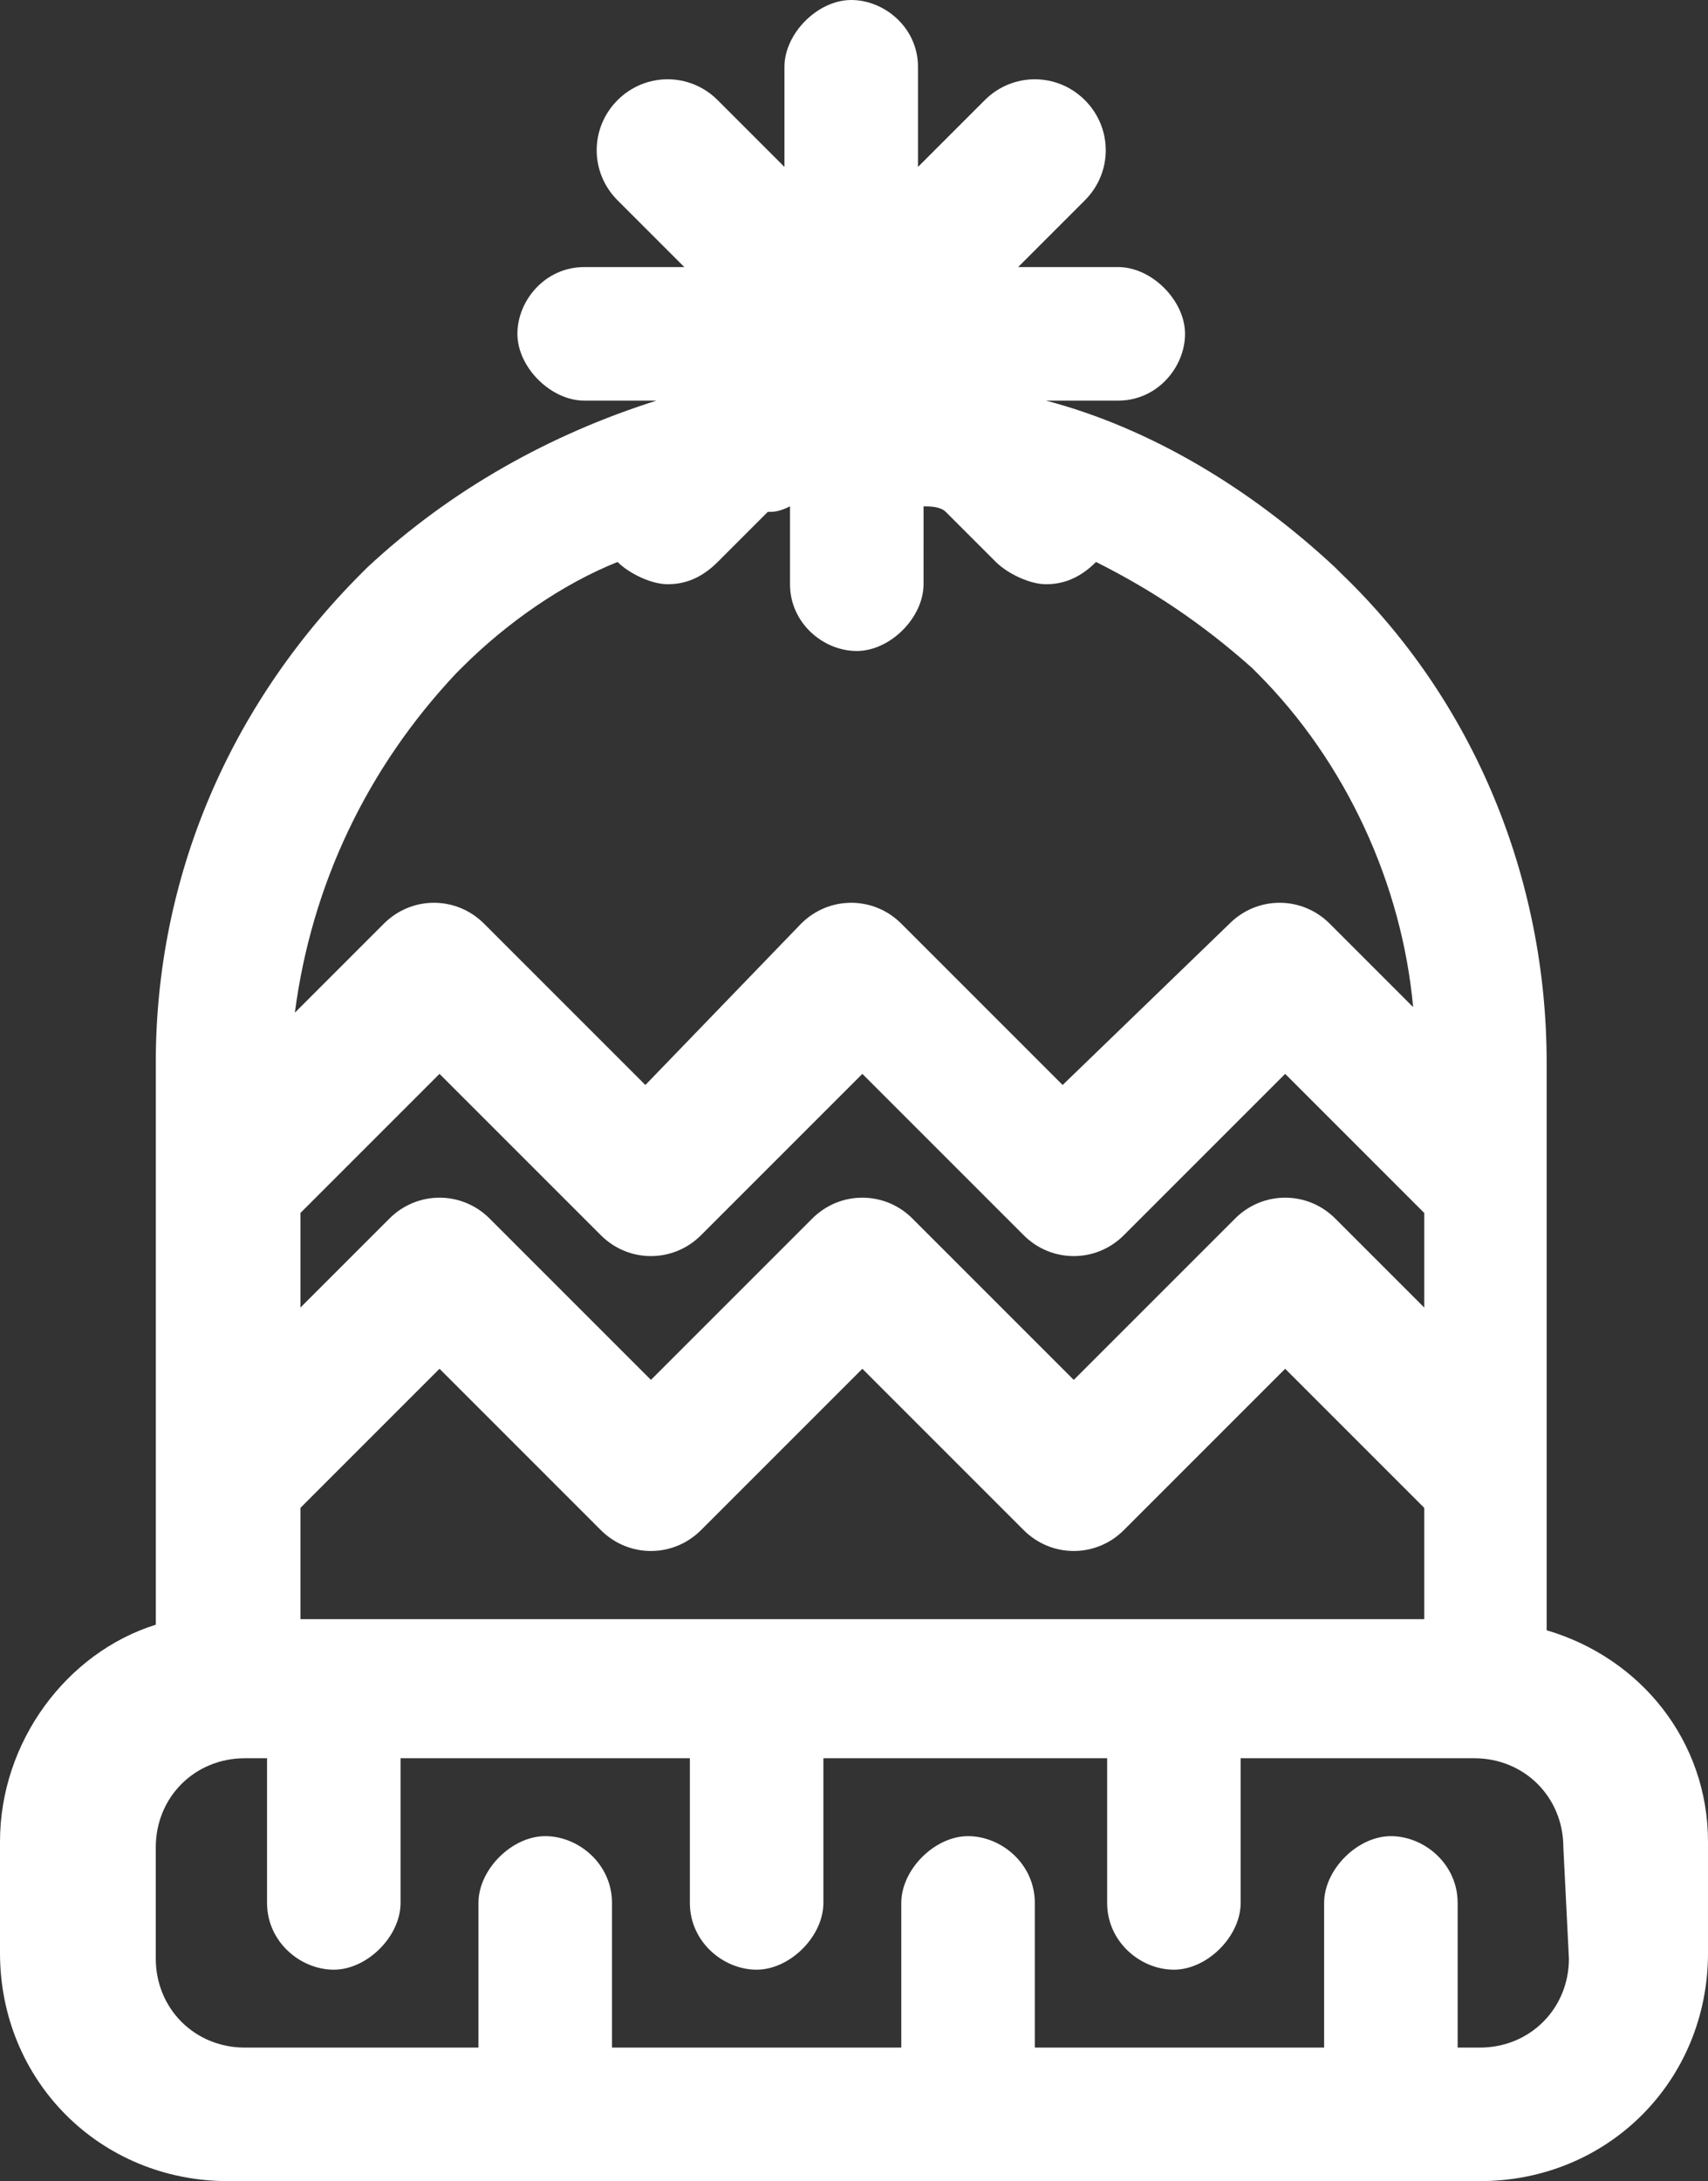 <?xml version="1.0" encoding="utf-8"?>
<!-- Generator: Adobe Illustrator 21.0.0, SVG Export Plug-In . SVG Version: 6.00 Build 0)  -->
<svg version="1.1" id="Layer_1" xmlns="http://www.w3.org/2000/svg" xmlns:xlink="http://www.w3.org/1999/xlink" x="0px" y="0px"
	 viewBox="0 0 30.7 39.2" style="enable-background:new 0 0 30.7 39.2;" xml:space="preserve">
<rect x="0" y="0" width="30.7" height="39.2" fill="#333333" stroke="none"/>
<style type="text/css">
	.st0{fill:#FFFFFF;}
	.st1{display:none;}
	.st2{display:inline;stroke:#36A9E1;stroke-miterlimit:10;}
</style>
<g>
	<path class="st0" d="M27.8,29.3v-2.4c0-0.2,0-0.4,0-0.5v-4.9c0-0.2,0-0.4,0-0.5v-1.9c0-3.3-1.3-6.5-3.7-8.8L24,10.2
		c-1.5-1.4-3.3-2.5-5.2-3h1.3c0.7,0,1.2-0.6,1.2-1.2s-0.6-1.2-1.2-1.2h-1.8l1.2-1.2c0.5-0.5,0.5-1.3,0-1.8s-1.3-0.5-1.8,0L16.5,3
		V1.2c0-0.7-0.6-1.2-1.2-1.2s-1.2,0.6-1.2,1.2V3l-1.2-1.2c-0.5-0.5-1.3-0.5-1.8,0s-0.5,1.3,0,1.8l1.2,1.2h-1.8
		C9.8,4.8,9.3,5.4,9.3,6s0.6,1.2,1.2,1.2h1.3c-1.9,0.6-3.7,1.6-5.2,3l-0.1,0.1c-2.4,2.4-3.7,5.5-3.7,8.8v2.1v0.1v5.2v0.1v2.6
		C1.2,29.7,0,31.3,0,33.1v2c0,2.3,1.8,4.1,4.1,4.1h22.5c2.3,0,4.1-1.8,4.1-4.1v-2C30.7,31.3,29.5,29.8,27.8,29.3z M5.4,29.1v-2
		l2.5-2.5l2.9,2.9c0.5,0.5,1.3,0.5,1.8,0l2.9-2.9l2.9,2.9c0.5,0.5,1.3,0.5,1.8,0l2.9-2.9l2.5,2.5v2H5.4z M5.4,21.8l2.5-2.5l2.9,2.9
		c0.5,0.5,1.3,0.5,1.8,0l2.9-2.9l2.9,2.9c0.5,0.5,1.3,0.5,1.8,0l2.9-2.9l2.5,2.5v1.7L24,21.9c-0.5-0.5-1.3-0.5-1.8,0l-2.9,2.9
		l-2.9-2.9c-0.5-0.5-1.3-0.5-1.8,0l-2.9,2.9l-2.9-2.9c-0.5-0.5-1.3-0.5-1.8,0l-1.6,1.6C5.4,23.5,5.4,21.8,5.4,21.8z M8.2,12.1
		L8.3,12c0.8-0.8,1.8-1.5,2.8-1.9l0,0c0.2,0.2,0.6,0.4,0.9,0.4s0.6-0.1,0.9-0.4l0.9-0.9c0.1,0,0.2,0,0.4-0.1v1.4
		c0,0.7,0.6,1.2,1.2,1.2s1.2-0.6,1.2-1.2V9.1c0.1,0,0.3,0,0.4,0.1l0.9,0.9c0.2,0.2,0.6,0.4,0.9,0.4s0.6-0.1,0.9-0.4l0,0
		c1,0.5,1.9,1.1,2.8,1.9l0.1,0.1c1.6,1.6,2.6,3.8,2.8,6l-1.5-1.5c-0.5-0.5-1.3-0.5-1.8,0l-3,2.9l-2.9-2.9c-0.5-0.5-1.3-0.5-1.8,0
		l-2.8,2.9l-2.9-2.9c-0.5-0.5-1.3-0.5-1.8,0l-1.6,1.6C5.6,15.9,6.6,13.8,8.2,12.1z M28.2,35.2c0,0.9-0.7,1.6-1.6,1.6h-0.4v-2.6
		c0-0.7-0.6-1.2-1.2-1.2s-1.2,0.6-1.2,1.2v2.6h-5.2v-2.6c0-0.7-0.6-1.2-1.2-1.2s-1.2,0.6-1.2,1.2v2.6H11v-2.6c0-0.7-0.6-1.2-1.2-1.2
		s-1.2,0.6-1.2,1.2v2.6H4.4c-0.9,0-1.6-0.7-1.6-1.6v-2c0-0.9,0.7-1.6,1.6-1.6h0.4v2.6c0,0.7,0.6,1.2,1.2,1.2s1.2-0.6,1.2-1.2v-2.6
		h5.2v2.6c0,0.7,0.6,1.2,1.2,1.2s1.2-0.6,1.2-1.2v-2.6h5.1v2.6c0,0.7,0.6,1.2,1.2,1.2s1.2-0.6,1.2-1.2v-2.6h4.2
		c0.9,0,1.6,0.7,1.6,1.6L28.2,35.2L28.2,35.2z"/>
</g>
<g class="st1">
	<circle class="st2" cx="15.3" cy="21.9" r="21.3"/>
</g>
</svg>
